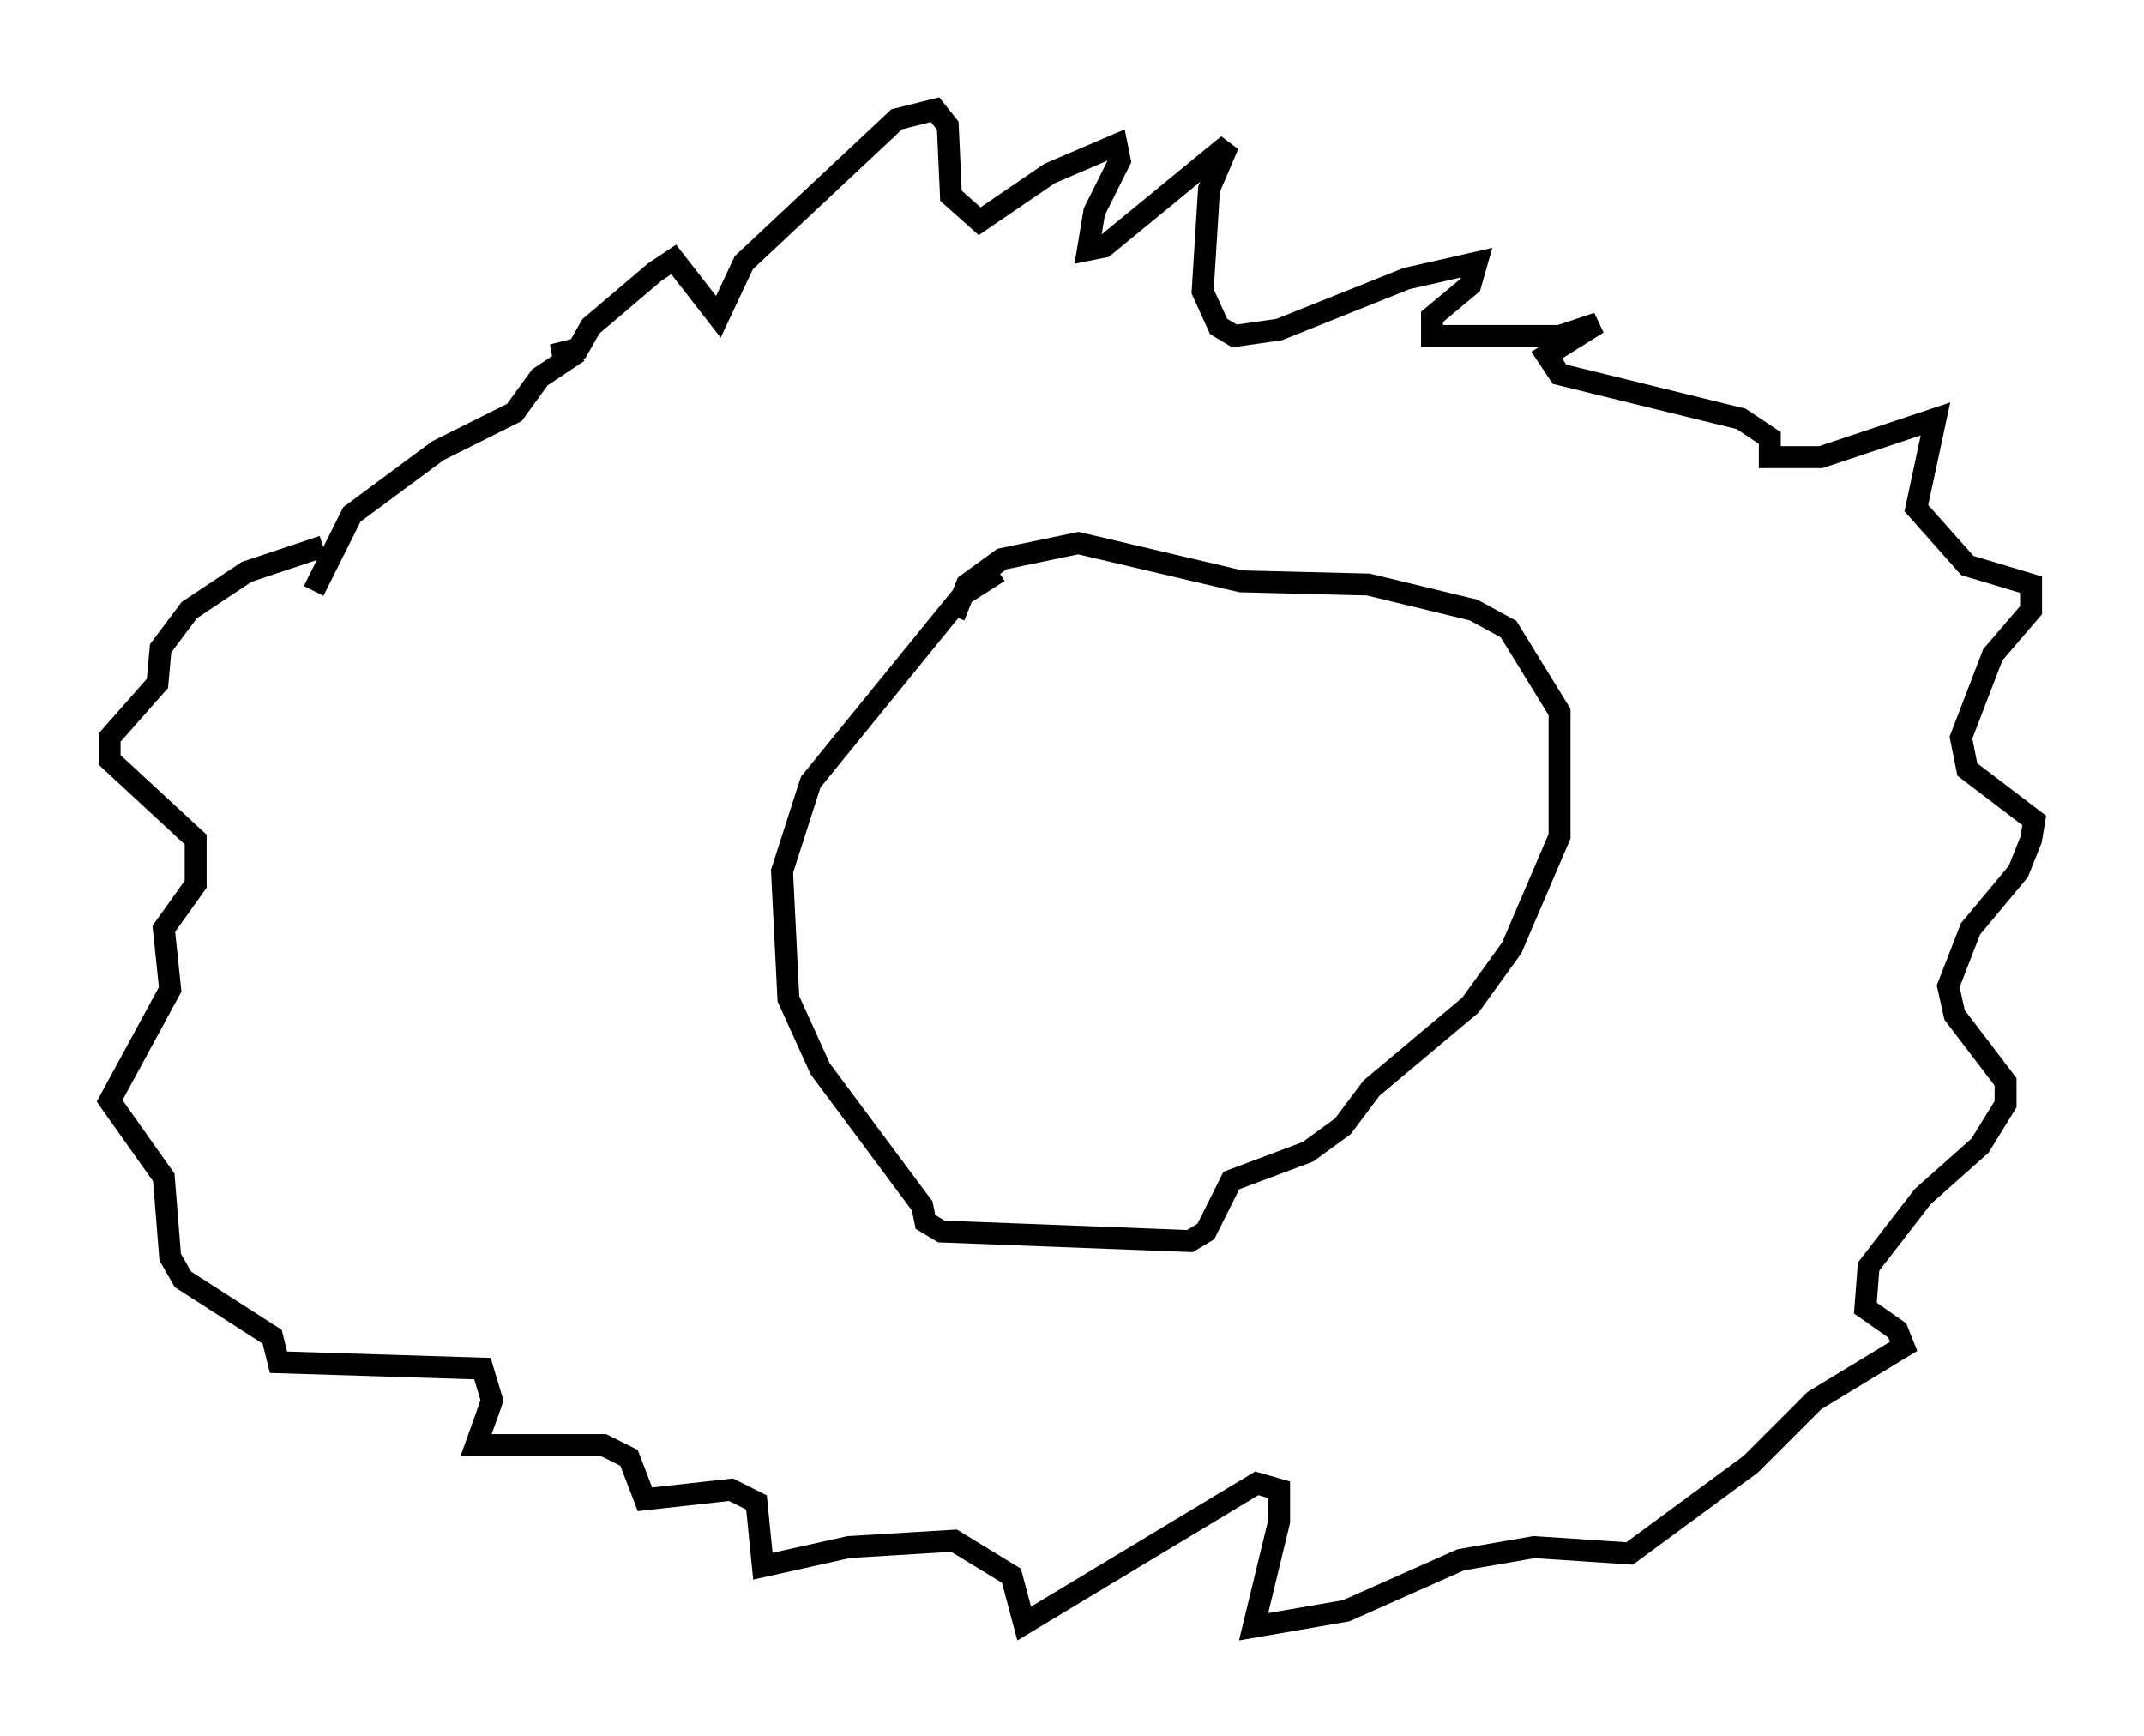 <?xml version="1.0" encoding="utf-8" ?>
<svg baseProfile="full" height="79.14" version="1.1" width="97.732" xmlns="http://www.w3.org/2000/svg" xmlns:ev="http://www.w3.org/2001/xml-events" xmlns:xlink="http://www.w3.org/1999/xlink"><defs /><rect fill="white" height="79.14" width="97.732" x="0" y="0" /><path d="M46.978, 26.061 m-1.453, 0.0 l-1.598, 1.017 -6.972, 8.57 l-1.307, 4.067 0.291, 5.81 l1.453, 3.196 4.648, 6.246 l0.145, 0.726 0.726, 0.436 l11.33, 0.436 0.726, -0.436 l1.162, -2.324 3.486, -1.307 l1.598, -1.162 1.307, -1.743 l4.503, -3.777 1.888, -2.615 l2.179, -5.084 0.0, -5.665 l-2.324, -3.777 -1.598, -0.872 l-4.793, -1.162 -5.81, -0.145 l-7.408, -1.743 -3.486, 0.726 l-1.598, 1.162 -0.581, 1.453 m-29.195, -1.162 l1.743, -3.486 3.922, -2.905 l3.486, -1.743 1.162, -1.598 l1.743, -1.162 -1.162, 0.145 l1.162, -0.291 0.581, -1.017 l2.905, -2.469 0.872, -0.581 l2.034, 2.615 1.162, -2.469 l6.972, -6.536 1.743, -0.436 l0.581, 0.726 0.145, 3.196 l1.307, 1.162 3.196, -2.179 l3.05, -1.307 0.145, 0.726 l-1.162, 2.324 -0.291, 1.743 l0.726, -0.145 5.665, -4.648 l-0.872, 2.034 -0.291, 4.648 l0.726, 1.598 0.726, 0.436 l2.034, -0.291 5.81, -2.324 l3.196, -0.726 -0.291, 1.017 l-1.743, 1.453 0.0, 0.872 l5.81, 0.0 1.743, -0.581 l-2.324, 1.453 0.581, 0.872 l8.279, 2.034 1.307, 0.872 l0.0, 0.872 2.324, 0.0 l5.229, -1.743 -0.872, 4.067 l2.324, 2.615 2.905, 0.872 l0.0, 1.162 -1.743, 2.034 l-1.453, 3.777 0.291, 1.453 l3.05, 2.324 -0.145, 0.872 l-0.581, 1.453 -2.179, 2.615 l-1.017, 2.615 0.291, 1.307 l2.324, 3.05 0.0, 1.017 l-1.162, 1.888 -2.615, 2.324 l-2.469, 3.196 -0.145, 1.888 l1.453, 1.017 0.291, 0.726 l-4.067, 2.469 -2.905, 2.905 l-5.52, 4.067 -4.358, -0.291 l-3.341, 0.581 -5.229, 2.324 l-4.212, 0.726 1.162, -4.793 l0.0, -1.453 -1.017, -0.291 l-10.603, 6.391 -0.581, -2.179 l-2.615, -1.598 -4.793, 0.291 l-3.922, 0.872 -0.291, -2.905 l-1.162, -0.581 -3.922, 0.436 l-0.726, -1.888 -1.162, -0.581 l-5.81, 0.0 0.726, -2.034 l-0.436, -1.453 -9.296, -0.291 l-0.291, -1.162 -4.067, -2.615 l-0.581, -1.017 -0.291, -3.631 l-2.469, -3.486 2.76, -5.084 l-0.291, -2.76 1.453, -2.034 l0.0, -2.034 -3.922, -3.631 l0.0, -1.017 2.179, -2.469 l0.145, -1.598 1.307, -1.743 l2.615, -1.743 3.486, -1.162 " fill="none" stroke="black" stroke-width="1" /></svg>